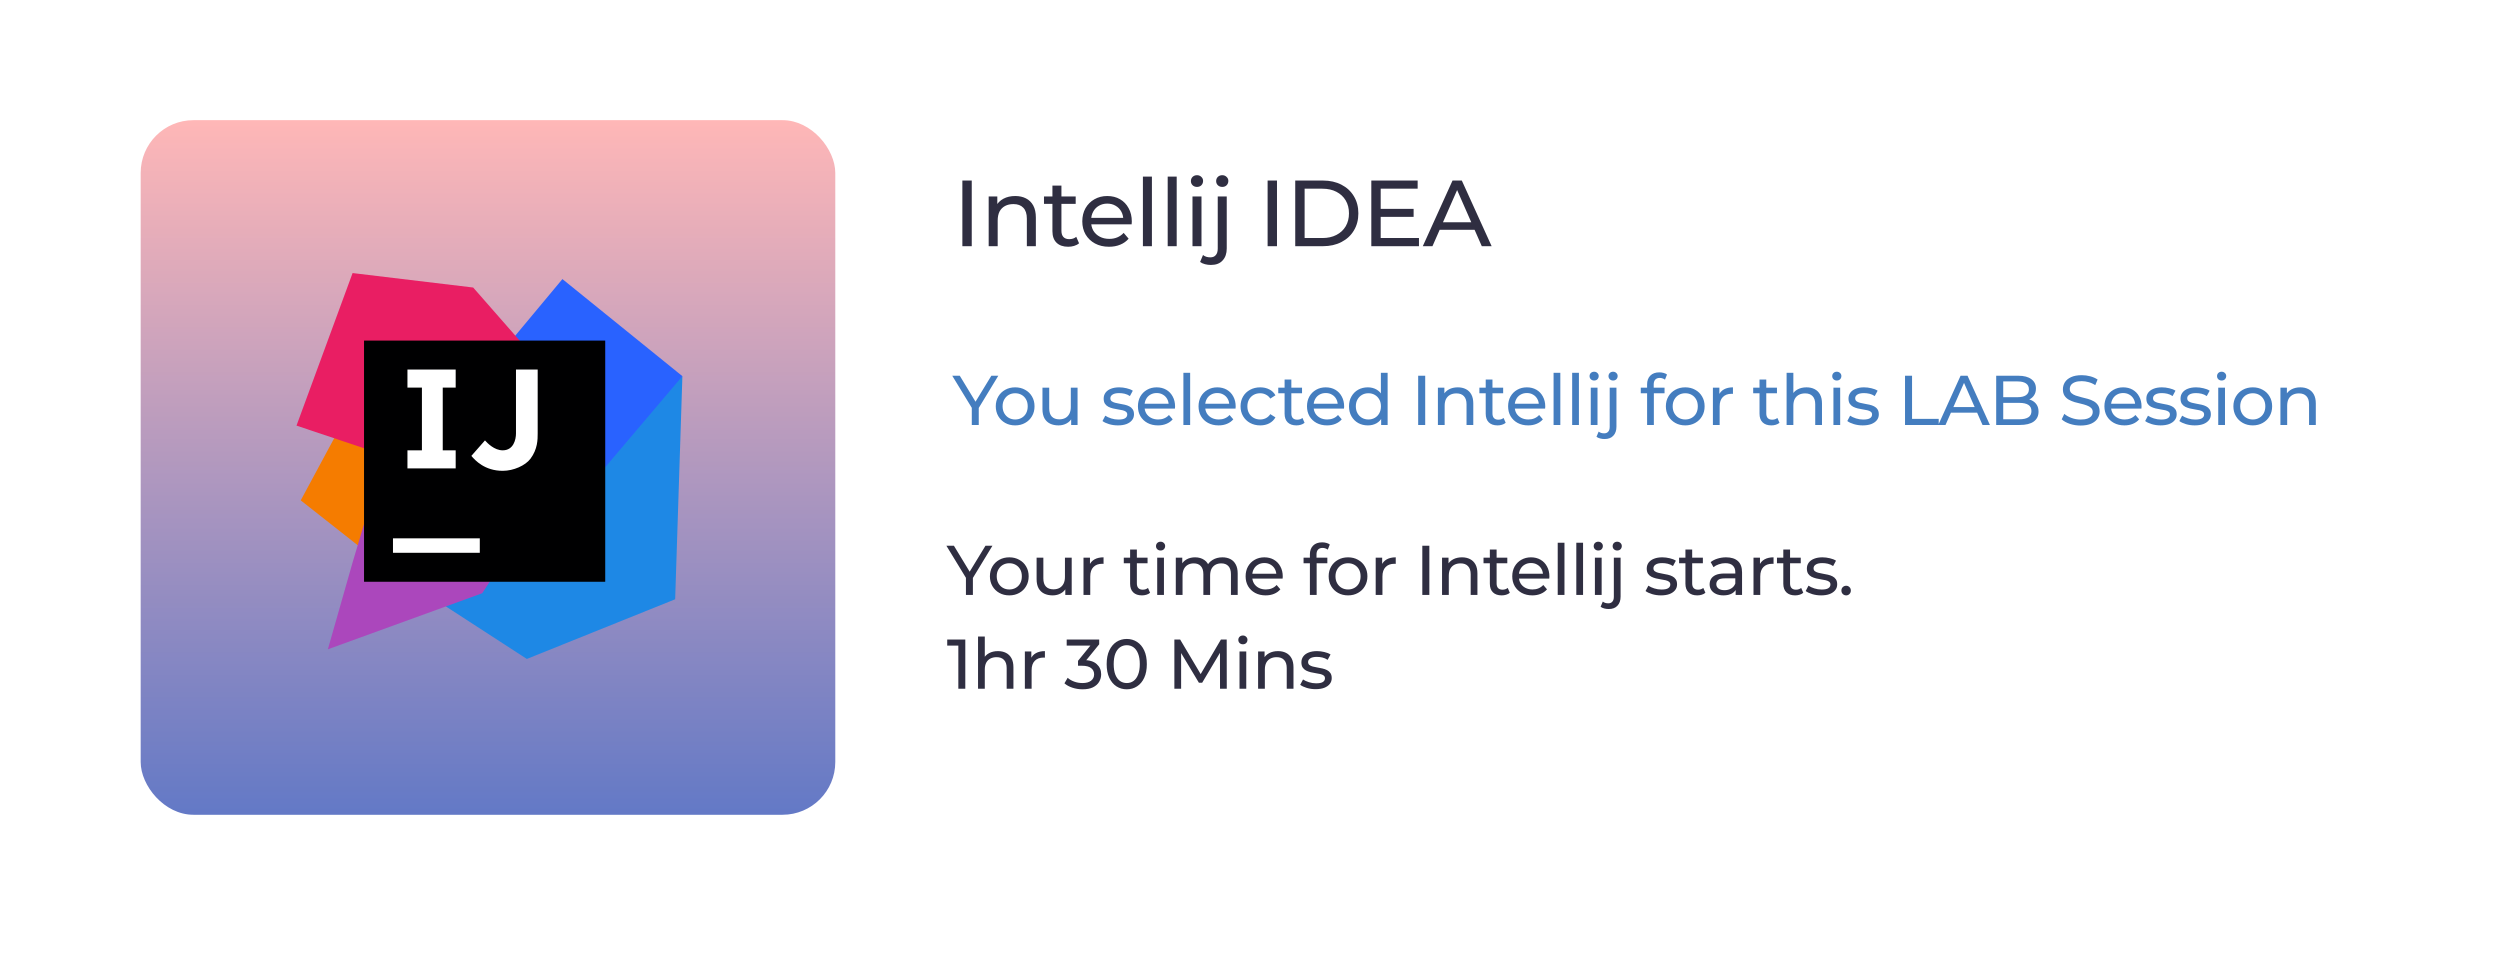 <svg width="853" height="326" viewBox="0 0 853 326" fill="none" xmlns="http://www.w3.org/2000/svg">
<g filter="url(#filter0_d_280_92)">
<rect x="24" y="20" width="805" height="278" rx="21" fill="white"/>
</g>
<rect x="48" y="41" width="237" height="237" rx="18" fill="url(#paint0_linear_280_92)"/>
<path d="M328.36 84V61.6H331.56V84H328.36ZM346.394 66.88C347.781 66.88 348.997 67.147 350.042 67.68C351.109 68.213 351.941 69.024 352.538 70.112C353.136 71.2 353.434 72.576 353.434 74.24V84H350.362V74.592C350.362 72.949 349.957 71.712 349.146 70.88C348.357 70.048 347.237 69.632 345.786 69.632C344.698 69.632 343.749 69.845 342.938 70.272C342.128 70.699 341.498 71.328 341.05 72.16C340.624 72.992 340.41 74.027 340.41 75.264V84H337.338V67.04H340.282V71.616L339.802 70.4C340.357 69.291 341.21 68.427 342.362 67.808C343.514 67.189 344.858 66.88 346.394 66.88ZM364.464 84.192C362.757 84.192 361.434 83.733 360.496 82.816C359.557 81.899 359.088 80.587 359.088 78.88V63.328H362.16V78.752C362.16 79.669 362.384 80.373 362.832 80.864C363.301 81.355 363.962 81.6 364.816 81.6C365.776 81.6 366.576 81.333 367.216 80.8L368.176 83.008C367.706 83.413 367.141 83.712 366.48 83.904C365.84 84.096 365.168 84.192 364.464 84.192ZM356.208 69.568V67.04H367.024V69.568H356.208ZM378.399 84.192C376.586 84.192 374.986 83.819 373.599 83.072C372.234 82.325 371.167 81.301 370.399 80C369.652 78.699 369.279 77.205 369.279 75.52C369.279 73.835 369.642 72.341 370.367 71.04C371.114 69.739 372.127 68.725 373.407 68C374.708 67.253 376.17 66.88 377.791 66.88C379.434 66.88 380.884 67.243 382.143 67.968C383.402 68.693 384.383 69.717 385.087 71.04C385.812 72.341 386.175 73.867 386.175 75.616C386.175 75.744 386.164 75.893 386.143 76.064C386.143 76.235 386.132 76.395 386.111 76.544H371.679V74.336H384.511L383.263 75.104C383.284 74.016 383.06 73.045 382.591 72.192C382.122 71.339 381.471 70.677 380.639 70.208C379.828 69.717 378.879 69.472 377.791 69.472C376.724 69.472 375.775 69.717 374.943 70.208C374.111 70.677 373.46 71.349 372.991 72.224C372.522 73.077 372.287 74.059 372.287 75.168V75.68C372.287 76.811 372.543 77.824 373.055 78.72C373.588 79.595 374.324 80.277 375.263 80.768C376.202 81.259 377.279 81.504 378.495 81.504C379.498 81.504 380.404 81.333 381.215 80.992C382.047 80.651 382.772 80.139 383.391 79.456L385.087 81.44C384.319 82.336 383.359 83.019 382.207 83.488C381.076 83.957 379.807 84.192 378.399 84.192ZM389.961 84V60.256H393.033V84H389.961ZM398.418 84V60.256H401.49V84H398.418ZM406.876 84V67.04H409.948V84H406.876ZM408.412 63.776C407.814 63.776 407.313 63.584 406.908 63.2C406.524 62.816 406.332 62.347 406.332 61.792C406.332 61.216 406.524 60.736 406.908 60.352C407.313 59.968 407.814 59.776 408.412 59.776C409.009 59.776 409.5 59.968 409.884 60.352C410.289 60.715 410.492 61.173 410.492 61.728C410.492 62.304 410.3 62.795 409.916 63.2C409.532 63.584 409.03 63.776 408.412 63.776ZM413.157 90.4C412.453 90.4 411.781 90.315 411.141 90.144C410.48 89.973 409.925 89.717 409.477 89.376L410.469 87.008C411.109 87.541 411.941 87.808 412.965 87.808C413.776 87.808 414.395 87.552 414.821 87.04C415.269 86.549 415.493 85.813 415.493 84.832V67.04H418.565V84.768C418.565 86.496 418.096 87.861 417.157 88.864C416.24 89.888 414.907 90.4 413.157 90.4ZM417.029 63.776C416.432 63.776 415.931 63.584 415.525 63.2C415.141 62.816 414.949 62.347 414.949 61.792C414.949 61.216 415.141 60.736 415.525 60.352C415.931 59.968 416.432 59.776 417.029 59.776C417.627 59.776 418.117 59.968 418.501 60.352C418.907 60.715 419.109 61.173 419.109 61.728C419.109 62.304 418.917 62.795 418.533 63.2C418.149 63.584 417.648 63.776 417.029 63.776ZM432.509 84V61.6H435.709V84H432.509ZM441.935 84V61.6H451.375C453.764 61.6 455.866 62.069 457.679 63.008C459.514 63.947 460.932 65.259 461.935 66.944C462.959 68.629 463.471 70.581 463.471 72.8C463.471 75.019 462.959 76.971 461.935 78.656C460.932 80.341 459.514 81.653 457.679 82.592C455.866 83.531 453.764 84 451.375 84H441.935ZM445.135 81.216H451.183C453.039 81.216 454.639 80.864 455.983 80.16C457.348 79.456 458.404 78.475 459.151 77.216C459.898 75.936 460.271 74.464 460.271 72.8C460.271 71.115 459.898 69.643 459.151 68.384C458.404 67.125 457.348 66.144 455.983 65.44C454.639 64.736 453.039 64.384 451.183 64.384H445.135V81.216ZM470.805 71.264H482.325V73.984H470.805V71.264ZM471.093 81.216H484.149V84H467.893V61.6H483.701V64.384H471.093V81.216ZM485.458 84L495.602 61.6H498.77L508.946 84H505.586L496.53 63.392H497.81L488.754 84H485.458ZM489.778 78.4L490.642 75.84H503.25L504.178 78.4H489.778Z" fill="#2F2E41"/>
<path d="M331.576 145V138.568L332.128 140.056L324.904 128.2H327.472L333.544 138.208H332.152L338.248 128.2H340.624L333.424 140.056L333.952 138.568V145H331.576ZM346.381 145.144C345.101 145.144 343.965 144.864 342.973 144.304C341.981 143.744 341.197 142.976 340.621 142C340.045 141.008 339.757 139.888 339.757 138.64C339.757 137.376 340.045 136.256 340.621 135.28C341.197 134.304 341.981 133.544 342.973 133C343.965 132.44 345.101 132.16 346.381 132.16C347.645 132.16 348.773 132.44 349.765 133C350.773 133.544 351.557 134.304 352.117 135.28C352.693 136.24 352.981 137.36 352.981 138.64C352.981 139.904 352.693 141.024 352.117 142C351.557 142.976 350.773 143.744 349.765 144.304C348.773 144.864 347.645 145.144 346.381 145.144ZM346.381 143.128C347.197 143.128 347.925 142.944 348.565 142.576C349.221 142.208 349.733 141.688 350.101 141.016C350.469 140.328 350.653 139.536 350.653 138.64C350.653 137.728 350.469 136.944 350.101 136.288C349.733 135.616 349.221 135.096 348.565 134.728C347.925 134.36 347.197 134.176 346.381 134.176C345.565 134.176 344.837 134.36 344.197 134.728C343.557 135.096 343.045 135.616 342.661 136.288C342.277 136.944 342.085 137.728 342.085 138.64C342.085 139.536 342.277 140.328 342.661 141.016C343.045 141.688 343.557 142.208 344.197 142.576C344.837 142.944 345.565 143.128 346.381 143.128ZM361.16 145.144C360.072 145.144 359.112 144.944 358.28 144.544C357.464 144.144 356.824 143.536 356.36 142.72C355.912 141.888 355.688 140.848 355.688 139.6V132.28H357.992V139.336C357.992 140.584 358.288 141.52 358.88 142.144C359.488 142.768 360.336 143.08 361.424 143.08C362.224 143.08 362.92 142.92 363.512 142.6C364.104 142.264 364.56 141.784 364.88 141.16C365.2 140.52 365.36 139.752 365.36 138.856V132.28H367.664V145H365.48V141.568L365.84 142.48C365.424 143.328 364.8 143.984 363.968 144.448C363.136 144.912 362.2 145.144 361.16 145.144ZM381.423 145.144C380.367 145.144 379.359 145 378.399 144.712C377.455 144.424 376.711 144.072 376.167 143.656L377.127 141.832C377.671 142.2 378.343 142.512 379.143 142.768C379.943 143.024 380.759 143.152 381.591 143.152C382.663 143.152 383.431 143 383.895 142.696C384.375 142.392 384.615 141.968 384.615 141.424C384.615 141.024 384.471 140.712 384.183 140.488C383.895 140.264 383.511 140.096 383.031 139.984C382.567 139.872 382.047 139.776 381.471 139.696C380.895 139.6 380.319 139.488 379.743 139.36C379.167 139.216 378.639 139.024 378.159 138.784C377.679 138.528 377.295 138.184 377.007 137.752C376.719 137.304 376.575 136.712 376.575 135.976C376.575 135.208 376.791 134.536 377.223 133.96C377.655 133.384 378.263 132.944 379.047 132.64C379.847 132.32 380.791 132.16 381.879 132.16C382.711 132.16 383.551 132.264 384.399 132.472C385.263 132.664 385.967 132.944 386.511 133.312L385.527 135.136C384.951 134.752 384.351 134.488 383.727 134.344C383.103 134.2 382.479 134.128 381.855 134.128C380.847 134.128 380.095 134.296 379.599 134.632C379.103 134.952 378.855 135.368 378.855 135.88C378.855 136.312 378.999 136.648 379.287 136.888C379.591 137.112 379.975 137.288 380.439 137.416C380.919 137.544 381.447 137.656 382.023 137.752C382.599 137.832 383.175 137.944 383.751 138.088C384.327 138.216 384.847 138.4 385.311 138.64C385.791 138.88 386.175 139.216 386.463 139.648C386.767 140.08 386.919 140.656 386.919 141.376C386.919 142.144 386.695 142.808 386.247 143.368C385.799 143.928 385.167 144.368 384.351 144.688C383.535 144.992 382.559 145.144 381.423 145.144ZM395.103 145.144C393.743 145.144 392.543 144.864 391.503 144.304C390.479 143.744 389.679 142.976 389.103 142C388.543 141.024 388.263 139.904 388.263 138.64C388.263 137.376 388.535 136.256 389.079 135.28C389.639 134.304 390.399 133.544 391.359 133C392.335 132.44 393.431 132.16 394.647 132.16C395.879 132.16 396.967 132.432 397.911 132.976C398.855 133.52 399.591 134.288 400.119 135.28C400.663 136.256 400.935 137.4 400.935 138.712C400.935 138.808 400.927 138.92 400.911 139.048C400.911 139.176 400.903 139.296 400.887 139.408H390.063V137.752H399.687L398.751 138.328C398.767 137.512 398.599 136.784 398.247 136.144C397.895 135.504 397.407 135.008 396.783 134.656C396.175 134.288 395.463 134.104 394.647 134.104C393.847 134.104 393.135 134.288 392.511 134.656C391.887 135.008 391.399 135.512 391.047 136.168C390.695 136.808 390.519 137.544 390.519 138.376V138.76C390.519 139.608 390.711 140.368 391.095 141.04C391.495 141.696 392.047 142.208 392.751 142.576C393.455 142.944 394.263 143.128 395.175 143.128C395.927 143.128 396.607 143 397.215 142.744C397.839 142.488 398.383 142.104 398.847 141.592L400.119 143.08C399.543 143.752 398.823 144.264 397.959 144.616C397.111 144.968 396.159 145.144 395.103 145.144ZM403.774 145V127.192H406.078V145H403.774ZM415.781 145.144C414.421 145.144 413.221 144.864 412.181 144.304C411.157 143.744 410.357 142.976 409.781 142C409.221 141.024 408.941 139.904 408.941 138.64C408.941 137.376 409.213 136.256 409.757 135.28C410.317 134.304 411.077 133.544 412.037 133C413.013 132.44 414.109 132.16 415.325 132.16C416.557 132.16 417.645 132.432 418.589 132.976C419.533 133.52 420.269 134.288 420.797 135.28C421.341 136.256 421.613 137.4 421.613 138.712C421.613 138.808 421.605 138.92 421.589 139.048C421.589 139.176 421.581 139.296 421.565 139.408H410.741V137.752H420.365L419.429 138.328C419.445 137.512 419.277 136.784 418.925 136.144C418.573 135.504 418.085 135.008 417.461 134.656C416.853 134.288 416.141 134.104 415.325 134.104C414.525 134.104 413.813 134.288 413.189 134.656C412.565 135.008 412.077 135.512 411.725 136.168C411.373 136.808 411.197 137.544 411.197 138.376V138.76C411.197 139.608 411.389 140.368 411.773 141.04C412.173 141.696 412.725 142.208 413.429 142.576C414.133 142.944 414.941 143.128 415.853 143.128C416.605 143.128 417.285 143 417.893 142.744C418.517 142.488 419.061 142.104 419.525 141.592L420.797 143.08C420.221 143.752 419.501 144.264 418.637 144.616C417.789 144.968 416.837 145.144 415.781 145.144ZM429.996 145.144C428.7 145.144 427.54 144.864 426.516 144.304C425.508 143.744 424.716 142.976 424.14 142C423.564 141.024 423.276 139.904 423.276 138.64C423.276 137.376 423.564 136.256 424.14 135.28C424.716 134.304 425.508 133.544 426.516 133C427.54 132.44 428.7 132.16 429.996 132.16C431.148 132.16 432.172 132.392 433.068 132.856C433.98 133.304 434.684 133.976 435.18 134.872L433.428 136C433.012 135.376 432.5 134.92 431.892 134.632C431.3 134.328 430.66 134.176 429.972 134.176C429.14 134.176 428.396 134.36 427.74 134.728C427.084 135.096 426.564 135.616 426.18 136.288C425.796 136.944 425.604 137.728 425.604 138.64C425.604 139.552 425.796 140.344 426.18 141.016C426.564 141.688 427.084 142.208 427.74 142.576C428.396 142.944 429.14 143.128 429.972 143.128C430.66 143.128 431.3 142.984 431.892 142.696C432.5 142.392 433.012 141.928 433.428 141.304L435.18 142.408C434.684 143.288 433.98 143.968 433.068 144.448C432.172 144.912 431.148 145.144 429.996 145.144ZM442.335 145.144C441.055 145.144 440.063 144.8 439.359 144.112C438.655 143.424 438.303 142.44 438.303 141.16V129.496H440.607V141.064C440.607 141.752 440.775 142.28 441.111 142.648C441.463 143.016 441.959 143.2 442.599 143.2C443.319 143.2 443.919 143 444.399 142.6L445.119 144.256C444.767 144.56 444.343 144.784 443.847 144.928C443.367 145.072 442.863 145.144 442.335 145.144ZM436.143 134.176V132.28H444.255V134.176H436.143ZM452.787 145.144C451.427 145.144 450.227 144.864 449.187 144.304C448.163 143.744 447.363 142.976 446.787 142C446.227 141.024 445.947 139.904 445.947 138.64C445.947 137.376 446.219 136.256 446.763 135.28C447.323 134.304 448.083 133.544 449.043 133C450.019 132.44 451.115 132.16 452.331 132.16C453.563 132.16 454.651 132.432 455.595 132.976C456.539 133.52 457.275 134.288 457.803 135.28C458.347 136.256 458.619 137.4 458.619 138.712C458.619 138.808 458.611 138.92 458.595 139.048C458.595 139.176 458.587 139.296 458.571 139.408H447.747V137.752H457.371L456.435 138.328C456.451 137.512 456.283 136.784 455.931 136.144C455.579 135.504 455.091 135.008 454.467 134.656C453.859 134.288 453.147 134.104 452.331 134.104C451.531 134.104 450.819 134.288 450.195 134.656C449.571 135.008 449.083 135.512 448.731 136.168C448.379 136.808 448.203 137.544 448.203 138.376V138.76C448.203 139.608 448.395 140.368 448.779 141.04C449.179 141.696 449.731 142.208 450.435 142.576C451.139 142.944 451.947 143.128 452.859 143.128C453.611 143.128 454.291 143 454.899 142.744C455.523 142.488 456.067 142.104 456.531 141.592L457.803 143.08C457.227 143.752 456.507 144.264 455.643 144.616C454.795 144.968 453.843 145.144 452.787 145.144ZM466.714 145.144C465.482 145.144 464.378 144.872 463.402 144.328C462.442 143.784 461.682 143.024 461.122 142.048C460.562 141.072 460.282 139.936 460.282 138.64C460.282 137.344 460.562 136.216 461.122 135.256C461.682 134.28 462.442 133.52 463.402 132.976C464.378 132.432 465.482 132.16 466.714 132.16C467.786 132.16 468.754 132.4 469.618 132.88C470.482 133.36 471.17 134.08 471.682 135.04C472.21 136 472.474 137.2 472.474 138.64C472.474 140.08 472.218 141.28 471.706 142.24C471.21 143.2 470.53 143.928 469.666 144.424C468.802 144.904 467.818 145.144 466.714 145.144ZM466.906 143.128C467.706 143.128 468.426 142.944 469.066 142.576C469.722 142.208 470.234 141.688 470.602 141.016C470.986 140.328 471.178 139.536 471.178 138.64C471.178 137.728 470.986 136.944 470.602 136.288C470.234 135.616 469.722 135.096 469.066 134.728C468.426 134.36 467.706 134.176 466.906 134.176C466.09 134.176 465.362 134.36 464.722 134.728C464.082 135.096 463.57 135.616 463.186 136.288C462.802 136.944 462.61 137.728 462.61 138.64C462.61 139.536 462.802 140.328 463.186 141.016C463.57 141.688 464.082 142.208 464.722 142.576C465.362 142.944 466.09 143.128 466.906 143.128ZM471.25 145V141.568L471.394 138.616L471.154 135.664V127.192H473.458V145H471.25ZM483.879 145V128.2H486.279V145H483.879ZM497.405 132.16C498.445 132.16 499.357 132.36 500.141 132.76C500.941 133.16 501.565 133.768 502.013 134.584C502.461 135.4 502.685 136.432 502.685 137.68V145H500.381V137.944C500.381 136.712 500.077 135.784 499.469 135.16C498.877 134.536 498.037 134.224 496.949 134.224C496.133 134.224 495.421 134.384 494.813 134.704C494.205 135.024 493.733 135.496 493.397 136.12C493.077 136.744 492.917 137.52 492.917 138.448V145H490.613V132.28H492.821V135.712L492.461 134.8C492.877 133.968 493.517 133.32 494.381 132.856C495.245 132.392 496.253 132.16 497.405 132.16ZM510.957 145.144C509.677 145.144 508.685 144.8 507.981 144.112C507.277 143.424 506.925 142.44 506.925 141.16V129.496H509.229V141.064C509.229 141.752 509.397 142.28 509.733 142.648C510.085 143.016 510.581 143.2 511.221 143.2C511.941 143.2 512.541 143 513.021 142.6L513.741 144.256C513.389 144.56 512.965 144.784 512.469 144.928C511.989 145.072 511.485 145.144 510.957 145.144ZM504.765 134.176V132.28H512.877V134.176H504.765ZM521.408 145.144C520.048 145.144 518.848 144.864 517.808 144.304C516.784 143.744 515.984 142.976 515.408 142C514.848 141.024 514.568 139.904 514.568 138.64C514.568 137.376 514.84 136.256 515.384 135.28C515.944 134.304 516.704 133.544 517.664 133C518.64 132.44 519.736 132.16 520.952 132.16C522.184 132.16 523.272 132.432 524.216 132.976C525.16 133.52 525.896 134.288 526.424 135.28C526.968 136.256 527.24 137.4 527.24 138.712C527.24 138.808 527.232 138.92 527.216 139.048C527.216 139.176 527.208 139.296 527.192 139.408H516.368V137.752H525.992L525.056 138.328C525.072 137.512 524.904 136.784 524.552 136.144C524.2 135.504 523.712 135.008 523.088 134.656C522.48 134.288 521.768 134.104 520.952 134.104C520.152 134.104 519.44 134.288 518.816 134.656C518.192 135.008 517.704 135.512 517.352 136.168C517 136.808 516.824 137.544 516.824 138.376V138.76C516.824 139.608 517.016 140.368 517.4 141.04C517.8 141.696 518.352 142.208 519.056 142.576C519.76 142.944 520.568 143.128 521.48 143.128C522.232 143.128 522.912 143 523.52 142.744C524.144 142.488 524.688 142.104 525.152 141.592L526.424 143.08C525.848 143.752 525.128 144.264 524.264 144.616C523.416 144.968 522.464 145.144 521.408 145.144ZM530.08 145V127.192H532.384V145H530.08ZM536.423 145V127.192H538.727V145H536.423ZM542.766 145V132.28H545.07V145H542.766ZM543.918 129.832C543.47 129.832 543.094 129.688 542.79 129.4C542.502 129.112 542.358 128.76 542.358 128.344C542.358 127.912 542.502 127.552 542.79 127.264C543.094 126.976 543.47 126.832 543.918 126.832C544.366 126.832 544.734 126.976 545.022 127.264C545.326 127.536 545.478 127.88 545.478 128.296C545.478 128.728 545.334 129.096 545.046 129.4C544.758 129.688 544.382 129.832 543.918 129.832ZM547.477 149.8C546.949 149.8 546.445 149.736 545.965 149.608C545.469 149.48 545.053 149.288 544.717 149.032L545.461 147.256C545.941 147.656 546.565 147.856 547.333 147.856C547.941 147.856 548.405 147.664 548.725 147.28C549.061 146.912 549.229 146.36 549.229 145.624V132.28H551.533V145.576C551.533 146.872 551.181 147.896 550.477 148.648C549.789 149.416 548.789 149.8 547.477 149.8ZM550.381 129.832C549.933 129.832 549.557 129.688 549.253 129.4C548.965 129.112 548.821 128.76 548.821 128.344C548.821 127.912 548.965 127.552 549.253 127.264C549.557 126.976 549.933 126.832 550.381 126.832C550.829 126.832 551.197 126.976 551.485 127.264C551.789 127.536 551.941 127.88 551.941 128.296C551.941 128.728 551.797 129.096 551.509 129.4C551.221 129.688 550.845 129.832 550.381 129.832ZM561.991 145V131.152C561.991 129.904 562.351 128.912 563.071 128.176C563.807 127.424 564.847 127.048 566.191 127.048C566.687 127.048 567.159 127.112 567.607 127.24C568.071 127.352 568.463 127.536 568.783 127.792L568.087 129.544C567.847 129.352 567.575 129.208 567.271 129.112C566.967 129 566.647 128.944 566.311 128.944C565.639 128.944 565.127 129.136 564.775 129.52C564.423 129.888 564.247 130.44 564.247 131.176V132.88L564.295 133.936V145H561.991ZM559.831 134.176V132.28H567.943V134.176H559.831ZM575.016 145.144C573.736 145.144 572.6 144.864 571.608 144.304C570.616 143.744 569.832 142.976 569.256 142C568.68 141.008 568.392 139.888 568.392 138.64C568.392 137.376 568.68 136.256 569.256 135.28C569.832 134.304 570.616 133.544 571.608 133C572.6 132.44 573.736 132.16 575.016 132.16C576.28 132.16 577.408 132.44 578.4 133C579.408 133.544 580.192 134.304 580.752 135.28C581.328 136.24 581.616 137.36 581.616 138.64C581.616 139.904 581.328 141.024 580.752 142C580.192 142.976 579.408 143.744 578.4 144.304C577.408 144.864 576.28 145.144 575.016 145.144ZM575.016 143.128C575.832 143.128 576.56 142.944 577.2 142.576C577.856 142.208 578.368 141.688 578.736 141.016C579.104 140.328 579.288 139.536 579.288 138.64C579.288 137.728 579.104 136.944 578.736 136.288C578.368 135.616 577.856 135.096 577.2 134.728C576.56 134.36 575.832 134.176 575.016 134.176C574.2 134.176 573.472 134.36 572.832 134.728C572.192 135.096 571.68 135.616 571.296 136.288C570.912 136.944 570.72 137.728 570.72 138.64C570.72 139.536 570.912 140.328 571.296 141.016C571.68 141.688 572.192 142.208 572.832 142.576C573.472 142.944 574.2 143.128 575.016 143.128ZM584.442 145V132.28H586.65V135.736L586.434 134.872C586.786 133.992 587.378 133.32 588.21 132.856C589.042 132.392 590.066 132.16 591.282 132.16V134.392C591.186 134.376 591.09 134.368 590.994 134.368C590.914 134.368 590.834 134.368 590.754 134.368C589.522 134.368 588.546 134.736 587.826 135.472C587.106 136.208 586.746 137.272 586.746 138.664V145H584.442ZM604.38 145.144C603.1 145.144 602.108 144.8 601.404 144.112C600.7 143.424 600.348 142.44 600.348 141.16V129.496H602.652V141.064C602.652 141.752 602.82 142.28 603.156 142.648C603.508 143.016 604.004 143.2 604.644 143.2C605.364 143.2 605.964 143 606.444 142.6L607.164 144.256C606.812 144.56 606.388 144.784 605.892 144.928C605.412 145.072 604.908 145.144 604.38 145.144ZM598.188 134.176V132.28H606.3V134.176H598.188ZM616.381 132.16C617.421 132.16 618.333 132.36 619.117 132.76C619.917 133.16 620.541 133.768 620.989 134.584C621.437 135.4 621.661 136.432 621.661 137.68V145H619.357V137.944C619.357 136.712 619.053 135.784 618.445 135.16C617.853 134.536 617.013 134.224 615.925 134.224C615.109 134.224 614.397 134.384 613.789 134.704C613.181 135.024 612.709 135.496 612.373 136.12C612.053 136.744 611.893 137.52 611.893 138.448V145H609.589V127.192H611.893V135.712L611.437 134.8C611.853 133.968 612.493 133.32 613.357 132.856C614.221 132.392 615.229 132.16 616.381 132.16ZM625.565 145V132.28H627.869V145H625.565ZM626.717 129.832C626.269 129.832 625.893 129.688 625.589 129.4C625.301 129.112 625.157 128.76 625.157 128.344C625.157 127.912 625.301 127.552 625.589 127.264C625.893 126.976 626.269 126.832 626.717 126.832C627.165 126.832 627.533 126.976 627.821 127.264C628.125 127.536 628.277 127.88 628.277 128.296C628.277 128.728 628.133 129.096 627.845 129.4C627.557 129.688 627.181 129.832 626.717 129.832ZM635.556 145.144C634.5 145.144 633.492 145 632.532 144.712C631.588 144.424 630.844 144.072 630.3 143.656L631.26 141.832C631.804 142.2 632.476 142.512 633.276 142.768C634.076 143.024 634.892 143.152 635.724 143.152C636.796 143.152 637.564 143 638.028 142.696C638.508 142.392 638.748 141.968 638.748 141.424C638.748 141.024 638.604 140.712 638.316 140.488C638.028 140.264 637.644 140.096 637.164 139.984C636.7 139.872 636.18 139.776 635.604 139.696C635.028 139.6 634.452 139.488 633.876 139.36C633.3 139.216 632.772 139.024 632.292 138.784C631.812 138.528 631.428 138.184 631.14 137.752C630.852 137.304 630.708 136.712 630.708 135.976C630.708 135.208 630.924 134.536 631.356 133.96C631.788 133.384 632.396 132.944 633.18 132.64C633.98 132.32 634.924 132.16 636.012 132.16C636.844 132.16 637.684 132.264 638.532 132.472C639.396 132.664 640.1 132.944 640.644 133.312L639.66 135.136C639.084 134.752 638.484 134.488 637.86 134.344C637.236 134.2 636.612 134.128 635.988 134.128C634.98 134.128 634.228 134.296 633.732 134.632C633.236 134.952 632.988 135.368 632.988 135.88C632.988 136.312 633.132 136.648 633.42 136.888C633.724 137.112 634.108 137.288 634.572 137.416C635.052 137.544 635.58 137.656 636.156 137.752C636.732 137.832 637.308 137.944 637.884 138.088C638.46 138.216 638.98 138.4 639.444 138.64C639.924 138.88 640.308 139.216 640.596 139.648C640.9 140.08 641.052 140.656 641.052 141.376C641.052 142.144 640.828 142.808 640.38 143.368C639.932 143.928 639.3 144.368 638.484 144.688C637.668 144.992 636.692 145.144 635.556 145.144ZM649.993 145V128.2H652.393V142.912H661.489V145H649.993ZM661.339 145L668.947 128.2H671.323L678.955 145H676.435L669.643 129.544H670.603L663.811 145H661.339ZM664.579 140.8L665.227 138.88H674.683L675.379 140.8H664.579ZM681.101 145V128.2H688.637C690.573 128.2 692.061 128.592 693.101 129.376C694.141 130.144 694.661 131.2 694.661 132.544C694.661 133.456 694.453 134.224 694.037 134.848C693.637 135.472 693.093 135.952 692.405 136.288C691.717 136.624 690.973 136.792 690.173 136.792L690.605 136.072C691.565 136.072 692.413 136.24 693.149 136.576C693.885 136.912 694.469 137.408 694.901 138.064C695.333 138.704 695.549 139.504 695.549 140.464C695.549 141.904 695.005 143.024 693.917 143.824C692.845 144.608 691.245 145 689.117 145H681.101ZM683.501 143.056H689.021C690.349 143.056 691.365 142.832 692.069 142.384C692.773 141.936 693.125 141.232 693.125 140.272C693.125 139.296 692.773 138.584 692.069 138.136C691.365 137.688 690.349 137.464 689.021 137.464H683.285V135.52H688.421C689.637 135.52 690.581 135.296 691.253 134.848C691.925 134.4 692.261 133.728 692.261 132.832C692.261 131.936 691.925 131.264 691.253 130.816C690.581 130.368 689.637 130.144 688.421 130.144H683.501V143.056ZM709.886 145.192C708.606 145.192 707.382 145 706.214 144.616C705.046 144.216 704.126 143.704 703.454 143.08L704.342 141.208C704.982 141.768 705.798 142.232 706.79 142.6C707.782 142.968 708.814 143.152 709.886 143.152C710.862 143.152 711.654 143.04 712.262 142.816C712.87 142.592 713.318 142.288 713.606 141.904C713.894 141.504 714.038 141.056 714.038 140.56C714.038 139.984 713.846 139.52 713.462 139.168C713.094 138.816 712.606 138.536 711.998 138.328C711.406 138.104 710.75 137.912 710.03 137.752C709.31 137.592 708.582 137.408 707.846 137.2C707.126 136.976 706.462 136.696 705.854 136.36C705.262 136.024 704.782 135.576 704.414 135.016C704.046 134.44 703.862 133.704 703.862 132.808C703.862 131.944 704.086 131.152 704.534 130.432C704.998 129.696 705.702 129.112 706.646 128.68C707.606 128.232 708.822 128.008 710.294 128.008C711.27 128.008 712.238 128.136 713.198 128.392C714.158 128.648 714.99 129.016 715.694 129.496L714.902 131.416C714.182 130.936 713.422 130.592 712.622 130.384C711.822 130.16 711.046 130.048 710.294 130.048C709.35 130.048 708.574 130.168 707.966 130.408C707.358 130.648 706.91 130.968 706.622 131.368C706.35 131.768 706.214 132.216 706.214 132.712C706.214 133.304 706.398 133.776 706.766 134.128C707.15 134.48 707.638 134.76 708.23 134.968C708.838 135.176 709.502 135.368 710.222 135.544C710.942 135.704 711.662 135.888 712.382 136.096C713.118 136.304 713.782 136.576 714.374 136.912C714.982 137.248 715.47 137.696 715.838 138.256C716.206 138.816 716.39 139.536 716.39 140.416C716.39 141.264 716.158 142.056 715.694 142.792C715.23 143.512 714.51 144.096 713.534 144.544C712.574 144.976 711.358 145.192 709.886 145.192ZM724.865 145.144C723.505 145.144 722.305 144.864 721.265 144.304C720.241 143.744 719.441 142.976 718.865 142C718.305 141.024 718.025 139.904 718.025 138.64C718.025 137.376 718.297 136.256 718.841 135.28C719.401 134.304 720.161 133.544 721.121 133C722.097 132.44 723.193 132.16 724.409 132.16C725.641 132.16 726.729 132.432 727.673 132.976C728.617 133.52 729.353 134.288 729.881 135.28C730.425 136.256 730.697 137.4 730.697 138.712C730.697 138.808 730.689 138.92 730.673 139.048C730.673 139.176 730.665 139.296 730.649 139.408H719.825V137.752H729.449L728.513 138.328C728.529 137.512 728.361 136.784 728.009 136.144C727.657 135.504 727.169 135.008 726.545 134.656C725.937 134.288 725.225 134.104 724.409 134.104C723.609 134.104 722.897 134.288 722.273 134.656C721.649 135.008 721.161 135.512 720.809 136.168C720.457 136.808 720.281 137.544 720.281 138.376V138.76C720.281 139.608 720.473 140.368 720.857 141.04C721.257 141.696 721.809 142.208 722.513 142.576C723.217 142.944 724.025 143.128 724.937 143.128C725.689 143.128 726.369 143 726.977 142.744C727.601 142.488 728.145 142.104 728.609 141.592L729.881 143.08C729.305 143.752 728.585 144.264 727.721 144.616C726.873 144.968 725.921 145.144 724.865 145.144ZM737.184 145.144C736.128 145.144 735.12 145 734.16 144.712C733.216 144.424 732.472 144.072 731.928 143.656L732.888 141.832C733.432 142.2 734.104 142.512 734.904 142.768C735.704 143.024 736.52 143.152 737.352 143.152C738.424 143.152 739.192 143 739.656 142.696C740.136 142.392 740.376 141.968 740.376 141.424C740.376 141.024 740.232 140.712 739.944 140.488C739.656 140.264 739.272 140.096 738.792 139.984C738.328 139.872 737.808 139.776 737.232 139.696C736.656 139.6 736.08 139.488 735.504 139.36C734.928 139.216 734.4 139.024 733.92 138.784C733.44 138.528 733.056 138.184 732.768 137.752C732.48 137.304 732.336 136.712 732.336 135.976C732.336 135.208 732.552 134.536 732.984 133.96C733.416 133.384 734.024 132.944 734.808 132.64C735.608 132.32 736.552 132.16 737.64 132.16C738.472 132.16 739.312 132.264 740.16 132.472C741.024 132.664 741.728 132.944 742.272 133.312L741.288 135.136C740.712 134.752 740.112 134.488 739.488 134.344C738.864 134.2 738.24 134.128 737.616 134.128C736.608 134.128 735.856 134.296 735.36 134.632C734.864 134.952 734.616 135.368 734.616 135.88C734.616 136.312 734.76 136.648 735.048 136.888C735.352 137.112 735.736 137.288 736.2 137.416C736.68 137.544 737.208 137.656 737.784 137.752C738.36 137.832 738.936 137.944 739.512 138.088C740.088 138.216 740.608 138.4 741.072 138.64C741.552 138.88 741.936 139.216 742.224 139.648C742.528 140.08 742.68 140.656 742.68 141.376C742.68 142.144 742.456 142.808 742.008 143.368C741.56 143.928 740.928 144.368 740.112 144.688C739.296 144.992 738.32 145.144 737.184 145.144ZM748.847 145.144C747.791 145.144 746.783 145 745.823 144.712C744.879 144.424 744.135 144.072 743.591 143.656L744.551 141.832C745.095 142.2 745.767 142.512 746.567 142.768C747.367 143.024 748.183 143.152 749.015 143.152C750.087 143.152 750.855 143 751.319 142.696C751.799 142.392 752.039 141.968 752.039 141.424C752.039 141.024 751.895 140.712 751.607 140.488C751.319 140.264 750.935 140.096 750.455 139.984C749.991 139.872 749.471 139.776 748.895 139.696C748.319 139.6 747.743 139.488 747.167 139.36C746.591 139.216 746.063 139.024 745.583 138.784C745.103 138.528 744.719 138.184 744.431 137.752C744.143 137.304 743.999 136.712 743.999 135.976C743.999 135.208 744.215 134.536 744.647 133.96C745.079 133.384 745.687 132.944 746.471 132.64C747.271 132.32 748.215 132.16 749.303 132.16C750.135 132.16 750.975 132.264 751.823 132.472C752.687 132.664 753.391 132.944 753.935 133.312L752.951 135.136C752.375 134.752 751.775 134.488 751.151 134.344C750.527 134.2 749.903 134.128 749.279 134.128C748.271 134.128 747.519 134.296 747.023 134.632C746.527 134.952 746.279 135.368 746.279 135.88C746.279 136.312 746.423 136.648 746.711 136.888C747.015 137.112 747.399 137.288 747.863 137.416C748.343 137.544 748.871 137.656 749.447 137.752C750.023 137.832 750.599 137.944 751.175 138.088C751.751 138.216 752.271 138.4 752.735 138.64C753.215 138.88 753.599 139.216 753.887 139.648C754.191 140.08 754.343 140.656 754.343 141.376C754.343 142.144 754.119 142.808 753.671 143.368C753.223 143.928 752.591 144.368 751.775 144.688C750.959 144.992 749.983 145.144 748.847 145.144ZM756.863 145V132.28H759.167V145H756.863ZM758.015 129.832C757.567 129.832 757.191 129.688 756.887 129.4C756.599 129.112 756.455 128.76 756.455 128.344C756.455 127.912 756.599 127.552 756.887 127.264C757.191 126.976 757.567 126.832 758.015 126.832C758.463 126.832 758.831 126.976 759.119 127.264C759.423 127.536 759.575 127.88 759.575 128.296C759.575 128.728 759.431 129.096 759.143 129.4C758.855 129.688 758.479 129.832 758.015 129.832ZM768.654 145.144C767.374 145.144 766.238 144.864 765.246 144.304C764.254 143.744 763.47 142.976 762.894 142C762.318 141.008 762.03 139.888 762.03 138.64C762.03 137.376 762.318 136.256 762.894 135.28C763.47 134.304 764.254 133.544 765.246 133C766.238 132.44 767.374 132.16 768.654 132.16C769.918 132.16 771.046 132.44 772.038 133C773.046 133.544 773.83 134.304 774.39 135.28C774.966 136.24 775.254 137.36 775.254 138.64C775.254 139.904 774.966 141.024 774.39 142C773.83 142.976 773.046 143.744 772.038 144.304C771.046 144.864 769.918 145.144 768.654 145.144ZM768.654 143.128C769.47 143.128 770.198 142.944 770.838 142.576C771.494 142.208 772.006 141.688 772.374 141.016C772.742 140.328 772.926 139.536 772.926 138.64C772.926 137.728 772.742 136.944 772.374 136.288C772.006 135.616 771.494 135.096 770.838 134.728C770.198 134.36 769.47 134.176 768.654 134.176C767.838 134.176 767.11 134.36 766.47 134.728C765.83 135.096 765.318 135.616 764.934 136.288C764.55 136.944 764.358 137.728 764.358 138.64C764.358 139.536 764.55 140.328 764.934 141.016C765.318 141.688 765.83 142.208 766.47 142.576C767.11 142.944 767.838 143.128 768.654 143.128ZM784.872 132.16C785.912 132.16 786.824 132.36 787.608 132.76C788.408 133.16 789.032 133.768 789.48 134.584C789.928 135.4 790.152 136.432 790.152 137.68V145H787.848V137.944C787.848 136.712 787.544 135.784 786.936 135.16C786.344 134.536 785.504 134.224 784.416 134.224C783.6 134.224 782.888 134.384 782.28 134.704C781.672 135.024 781.2 135.496 780.864 136.12C780.544 136.744 780.384 137.52 780.384 138.448V145H778.08V132.28H780.288V135.712L779.928 134.8C780.344 133.968 780.984 133.32 781.848 132.856C782.712 132.392 783.72 132.16 784.872 132.16Z" fill="#447DBF"/>
<path d="M329.576 203V196.568L330.128 198.056L322.904 186.2H325.472L331.544 196.208H330.152L336.248 186.2H338.624L331.424 198.056L331.952 196.568V203H329.576ZM344.381 203.144C343.101 203.144 341.965 202.864 340.973 202.304C339.981 201.744 339.197 200.976 338.621 200C338.045 199.008 337.757 197.888 337.757 196.64C337.757 195.376 338.045 194.256 338.621 193.28C339.197 192.304 339.981 191.544 340.973 191C341.965 190.44 343.101 190.16 344.381 190.16C345.645 190.16 346.773 190.44 347.765 191C348.773 191.544 349.557 192.304 350.117 193.28C350.693 194.24 350.981 195.36 350.981 196.64C350.981 197.904 350.693 199.024 350.117 200C349.557 200.976 348.773 201.744 347.765 202.304C346.773 202.864 345.645 203.144 344.381 203.144ZM344.381 201.128C345.197 201.128 345.925 200.944 346.565 200.576C347.221 200.208 347.733 199.688 348.101 199.016C348.469 198.328 348.653 197.536 348.653 196.64C348.653 195.728 348.469 194.944 348.101 194.288C347.733 193.616 347.221 193.096 346.565 192.728C345.925 192.36 345.197 192.176 344.381 192.176C343.565 192.176 342.837 192.36 342.197 192.728C341.557 193.096 341.045 193.616 340.661 194.288C340.277 194.944 340.085 195.728 340.085 196.64C340.085 197.536 340.277 198.328 340.661 199.016C341.045 199.688 341.557 200.208 342.197 200.576C342.837 200.944 343.565 201.128 344.381 201.128ZM359.16 203.144C358.072 203.144 357.112 202.944 356.28 202.544C355.464 202.144 354.824 201.536 354.36 200.72C353.912 199.888 353.688 198.848 353.688 197.6V190.28H355.992V197.336C355.992 198.584 356.288 199.52 356.88 200.144C357.488 200.768 358.336 201.08 359.424 201.08C360.224 201.08 360.92 200.92 361.512 200.6C362.104 200.264 362.56 199.784 362.88 199.16C363.2 198.52 363.36 197.752 363.36 196.856V190.28H365.664V203H363.48V199.568L363.84 200.48C363.424 201.328 362.8 201.984 361.968 202.448C361.136 202.912 360.2 203.144 359.16 203.144ZM369.69 203V190.28H371.898V193.736L371.682 192.872C372.034 191.992 372.626 191.32 373.458 190.856C374.29 190.392 375.314 190.16 376.53 190.16V192.392C376.434 192.376 376.338 192.368 376.242 192.368C376.162 192.368 376.082 192.368 376.002 192.368C374.77 192.368 373.794 192.736 373.074 193.472C372.354 194.208 371.994 195.272 371.994 196.664V203H369.69ZM389.627 203.144C388.347 203.144 387.355 202.8 386.651 202.112C385.947 201.424 385.595 200.44 385.595 199.16V187.496H387.899V199.064C387.899 199.752 388.067 200.28 388.403 200.648C388.755 201.016 389.251 201.2 389.891 201.2C390.611 201.2 391.211 201 391.691 200.6L392.411 202.256C392.059 202.56 391.635 202.784 391.139 202.928C390.659 203.072 390.155 203.144 389.627 203.144ZM383.435 192.176V190.28H391.547V192.176H383.435ZM394.836 203V190.28H397.14V203H394.836ZM395.988 187.832C395.54 187.832 395.164 187.688 394.86 187.4C394.572 187.112 394.428 186.76 394.428 186.344C394.428 185.912 394.572 185.552 394.86 185.264C395.164 184.976 395.54 184.832 395.988 184.832C396.436 184.832 396.804 184.976 397.092 185.264C397.396 185.536 397.548 185.88 397.548 186.296C397.548 186.728 397.404 187.096 397.116 187.4C396.828 187.688 396.452 187.832 395.988 187.832ZM417.092 190.16C418.116 190.16 419.02 190.36 419.804 190.76C420.588 191.16 421.196 191.768 421.628 192.584C422.076 193.4 422.3 194.432 422.3 195.68V203H419.996V195.944C419.996 194.712 419.708 193.784 419.132 193.16C418.556 192.536 417.748 192.224 416.708 192.224C415.94 192.224 415.268 192.384 414.692 192.704C414.116 193.024 413.668 193.496 413.348 194.12C413.044 194.744 412.892 195.52 412.892 196.448V203H410.588V195.944C410.588 194.712 410.3 193.784 409.724 193.16C409.164 192.536 408.356 192.224 407.3 192.224C406.548 192.224 405.884 192.384 405.308 192.704C404.732 193.024 404.284 193.496 403.964 194.12C403.644 194.744 403.484 195.52 403.484 196.448V203H401.18V190.28H403.388V193.664L403.028 192.8C403.428 191.968 404.044 191.32 404.876 190.856C405.708 190.392 406.676 190.16 407.78 190.16C408.996 190.16 410.044 190.464 410.924 191.072C411.804 191.664 412.38 192.568 412.652 193.784L411.716 193.4C412.1 192.424 412.772 191.64 413.732 191.048C414.692 190.456 415.812 190.16 417.092 190.16ZM431.843 203.144C430.483 203.144 429.283 202.864 428.243 202.304C427.219 201.744 426.419 200.976 425.843 200C425.283 199.024 425.003 197.904 425.003 196.64C425.003 195.376 425.275 194.256 425.819 193.28C426.379 192.304 427.139 191.544 428.099 191C429.075 190.44 430.171 190.16 431.387 190.16C432.619 190.16 433.707 190.432 434.651 190.976C435.595 191.52 436.331 192.288 436.859 193.28C437.403 194.256 437.675 195.4 437.675 196.712C437.675 196.808 437.667 196.92 437.651 197.048C437.651 197.176 437.643 197.296 437.627 197.408H426.803V195.752H436.427L435.491 196.328C435.507 195.512 435.339 194.784 434.987 194.144C434.635 193.504 434.147 193.008 433.523 192.656C432.915 192.288 432.203 192.104 431.387 192.104C430.587 192.104 429.875 192.288 429.251 192.656C428.627 193.008 428.139 193.512 427.787 194.168C427.435 194.808 427.259 195.544 427.259 196.376V196.76C427.259 197.608 427.451 198.368 427.835 199.04C428.235 199.696 428.787 200.208 429.491 200.576C430.195 200.944 431.003 201.128 431.915 201.128C432.667 201.128 433.347 201 433.955 200.744C434.579 200.488 435.123 200.104 435.587 199.592L436.859 201.08C436.283 201.752 435.563 202.264 434.699 202.616C433.851 202.968 432.899 203.144 431.843 203.144ZM446.936 203V189.152C446.936 187.904 447.296 186.912 448.016 186.176C448.752 185.424 449.792 185.048 451.136 185.048C451.632 185.048 452.104 185.112 452.552 185.24C453.016 185.352 453.408 185.536 453.728 185.792L453.032 187.544C452.792 187.352 452.52 187.208 452.216 187.112C451.912 187 451.592 186.944 451.256 186.944C450.584 186.944 450.072 187.136 449.72 187.52C449.368 187.888 449.192 188.44 449.192 189.176V190.88L449.24 191.936V203H446.936ZM444.776 192.176V190.28H452.888V192.176H444.776ZM459.961 203.144C458.681 203.144 457.545 202.864 456.553 202.304C455.561 201.744 454.777 200.976 454.201 200C453.625 199.008 453.337 197.888 453.337 196.64C453.337 195.376 453.625 194.256 454.201 193.28C454.777 192.304 455.561 191.544 456.553 191C457.545 190.44 458.681 190.16 459.961 190.16C461.225 190.16 462.353 190.44 463.345 191C464.353 191.544 465.137 192.304 465.697 193.28C466.273 194.24 466.561 195.36 466.561 196.64C466.561 197.904 466.273 199.024 465.697 200C465.137 200.976 464.353 201.744 463.345 202.304C462.353 202.864 461.225 203.144 459.961 203.144ZM459.961 201.128C460.777 201.128 461.505 200.944 462.145 200.576C462.801 200.208 463.313 199.688 463.681 199.016C464.049 198.328 464.233 197.536 464.233 196.64C464.233 195.728 464.049 194.944 463.681 194.288C463.313 193.616 462.801 193.096 462.145 192.728C461.505 192.36 460.777 192.176 459.961 192.176C459.145 192.176 458.417 192.36 457.777 192.728C457.137 193.096 456.625 193.616 456.241 194.288C455.857 194.944 455.665 195.728 455.665 196.64C455.665 197.536 455.857 198.328 456.241 199.016C456.625 199.688 457.137 200.208 457.777 200.576C458.417 200.944 459.145 201.128 459.961 201.128ZM469.387 203V190.28H471.595V193.736L471.379 192.872C471.731 191.992 472.323 191.32 473.155 190.856C473.987 190.392 475.011 190.16 476.227 190.16V192.392C476.131 192.376 476.035 192.368 475.939 192.368C475.859 192.368 475.779 192.368 475.699 192.368C474.467 192.368 473.491 192.736 472.771 193.472C472.051 194.208 471.691 195.272 471.691 196.664V203H469.387ZM485.293 203V186.2H487.693V203H485.293ZM498.818 190.16C499.858 190.16 500.77 190.36 501.554 190.76C502.354 191.16 502.978 191.768 503.426 192.584C503.874 193.4 504.098 194.432 504.098 195.68V203H501.794V195.944C501.794 194.712 501.49 193.784 500.882 193.16C500.29 192.536 499.45 192.224 498.362 192.224C497.546 192.224 496.834 192.384 496.226 192.704C495.618 193.024 495.146 193.496 494.81 194.12C494.49 194.744 494.33 195.52 494.33 196.448V203H492.026V190.28H494.234V193.712L493.874 192.8C494.29 191.968 494.93 191.32 495.794 190.856C496.658 190.392 497.666 190.16 498.818 190.16ZM512.37 203.144C511.09 203.144 510.098 202.8 509.394 202.112C508.69 201.424 508.338 200.44 508.338 199.16V187.496H510.642V199.064C510.642 199.752 510.81 200.28 511.146 200.648C511.498 201.016 511.994 201.2 512.634 201.2C513.354 201.2 513.954 201 514.434 200.6L515.154 202.256C514.802 202.56 514.378 202.784 513.882 202.928C513.402 203.072 512.898 203.144 512.37 203.144ZM506.178 192.176V190.28H514.29V192.176H506.178ZM522.822 203.144C521.462 203.144 520.262 202.864 519.222 202.304C518.198 201.744 517.398 200.976 516.822 200C516.262 199.024 515.982 197.904 515.982 196.64C515.982 195.376 516.254 194.256 516.798 193.28C517.358 192.304 518.118 191.544 519.078 191C520.054 190.44 521.15 190.16 522.366 190.16C523.598 190.16 524.686 190.432 525.63 190.976C526.574 191.52 527.31 192.288 527.838 193.28C528.382 194.256 528.654 195.4 528.654 196.712C528.654 196.808 528.646 196.92 528.63 197.048C528.63 197.176 528.622 197.296 528.606 197.408H517.782V195.752H527.406L526.47 196.328C526.486 195.512 526.318 194.784 525.966 194.144C525.614 193.504 525.126 193.008 524.502 192.656C523.894 192.288 523.182 192.104 522.366 192.104C521.566 192.104 520.854 192.288 520.23 192.656C519.606 193.008 519.118 193.512 518.766 194.168C518.414 194.808 518.238 195.544 518.238 196.376V196.76C518.238 197.608 518.43 198.368 518.814 199.04C519.214 199.696 519.766 200.208 520.47 200.576C521.174 200.944 521.982 201.128 522.894 201.128C523.646 201.128 524.326 201 524.934 200.744C525.558 200.488 526.102 200.104 526.566 199.592L527.838 201.08C527.262 201.752 526.542 202.264 525.678 202.616C524.83 202.968 523.878 203.144 522.822 203.144ZM531.493 203V185.192H533.797V203H531.493ZM537.836 203V185.192H540.14V203H537.836ZM544.179 203V190.28H546.483V203H544.179ZM545.331 187.832C544.883 187.832 544.507 187.688 544.203 187.4C543.915 187.112 543.771 186.76 543.771 186.344C543.771 185.912 543.915 185.552 544.203 185.264C544.507 184.976 544.883 184.832 545.331 184.832C545.779 184.832 546.147 184.976 546.435 185.264C546.739 185.536 546.891 185.88 546.891 186.296C546.891 186.728 546.747 187.096 546.459 187.4C546.171 187.688 545.795 187.832 545.331 187.832ZM548.89 207.8C548.362 207.8 547.858 207.736 547.378 207.608C546.882 207.48 546.466 207.288 546.13 207.032L546.874 205.256C547.354 205.656 547.978 205.856 548.746 205.856C549.354 205.856 549.818 205.664 550.138 205.28C550.474 204.912 550.642 204.36 550.642 203.624V190.28H552.946V203.576C552.946 204.872 552.594 205.896 551.89 206.648C551.202 207.416 550.202 207.8 548.89 207.8ZM551.794 187.832C551.346 187.832 550.97 187.688 550.666 187.4C550.378 187.112 550.234 186.76 550.234 186.344C550.234 185.912 550.378 185.552 550.666 185.264C550.97 184.976 551.346 184.832 551.794 184.832C552.242 184.832 552.61 184.976 552.898 185.264C553.202 185.536 553.354 185.88 553.354 186.296C553.354 186.728 553.21 187.096 552.922 187.4C552.634 187.688 552.258 187.832 551.794 187.832ZM566.716 203.144C565.66 203.144 564.652 203 563.692 202.712C562.748 202.424 562.004 202.072 561.46 201.656L562.42 199.832C562.964 200.2 563.636 200.512 564.436 200.768C565.236 201.024 566.052 201.152 566.884 201.152C567.956 201.152 568.724 201 569.188 200.696C569.668 200.392 569.908 199.968 569.908 199.424C569.908 199.024 569.764 198.712 569.476 198.488C569.188 198.264 568.804 198.096 568.324 197.984C567.86 197.872 567.34 197.776 566.764 197.696C566.188 197.6 565.612 197.488 565.036 197.36C564.46 197.216 563.932 197.024 563.452 196.784C562.972 196.528 562.588 196.184 562.3 195.752C562.012 195.304 561.868 194.712 561.868 193.976C561.868 193.208 562.084 192.536 562.516 191.96C562.948 191.384 563.556 190.944 564.34 190.64C565.14 190.32 566.084 190.16 567.172 190.16C568.004 190.16 568.844 190.264 569.692 190.472C570.556 190.664 571.26 190.944 571.804 191.312L570.82 193.136C570.244 192.752 569.644 192.488 569.02 192.344C568.396 192.2 567.772 192.128 567.148 192.128C566.14 192.128 565.388 192.296 564.892 192.632C564.396 192.952 564.148 193.368 564.148 193.88C564.148 194.312 564.292 194.648 564.58 194.888C564.884 195.112 565.268 195.288 565.732 195.416C566.212 195.544 566.74 195.656 567.316 195.752C567.892 195.832 568.468 195.944 569.044 196.088C569.62 196.216 570.14 196.4 570.604 196.64C571.084 196.88 571.468 197.216 571.756 197.648C572.06 198.08 572.212 198.656 572.212 199.376C572.212 200.144 571.988 200.808 571.54 201.368C571.092 201.928 570.46 202.368 569.644 202.688C568.828 202.992 567.852 203.144 566.716 203.144ZM579.1 203.144C577.82 203.144 576.828 202.8 576.124 202.112C575.42 201.424 575.068 200.44 575.068 199.16V187.496H577.372V199.064C577.372 199.752 577.54 200.28 577.876 200.648C578.228 201.016 578.724 201.2 579.364 201.2C580.084 201.2 580.684 201 581.164 200.6L581.884 202.256C581.532 202.56 581.108 202.784 580.612 202.928C580.132 203.072 579.628 203.144 579.1 203.144ZM572.908 192.176V190.28H581.02V192.176H572.908ZM592.205 203V200.312L592.085 199.808V195.224C592.085 194.248 591.797 193.496 591.221 192.968C590.661 192.424 589.813 192.152 588.677 192.152C587.925 192.152 587.189 192.28 586.469 192.536C585.749 192.776 585.141 193.104 584.645 193.52L583.685 191.792C584.341 191.264 585.125 190.864 586.037 190.592C586.965 190.304 587.933 190.16 588.941 190.16C590.685 190.16 592.029 190.584 592.973 191.432C593.917 192.28 594.389 193.576 594.389 195.32V203H592.205ZM588.029 203.144C587.085 203.144 586.253 202.984 585.533 202.664C584.829 202.344 584.285 201.904 583.901 201.344C583.517 200.768 583.325 200.12 583.325 199.4C583.325 198.712 583.485 198.088 583.805 197.528C584.141 196.968 584.677 196.52 585.413 196.184C586.165 195.848 587.173 195.68 588.437 195.68H592.469V197.336H588.533C587.381 197.336 586.605 197.528 586.205 197.912C585.805 198.296 585.605 198.76 585.605 199.304C585.605 199.928 585.853 200.432 586.349 200.816C586.845 201.184 587.533 201.368 588.413 201.368C589.277 201.368 590.029 201.176 590.669 200.792C591.325 200.408 591.797 199.848 592.085 199.112L592.541 200.696C592.237 201.448 591.701 202.048 590.933 202.496C590.165 202.928 589.197 203.144 588.029 203.144ZM598.293 203V190.28H600.501V193.736L600.285 192.872C600.637 191.992 601.229 191.32 602.061 190.856C602.893 190.392 603.917 190.16 605.133 190.16V192.392C605.037 192.376 604.941 192.368 604.845 192.368C604.765 192.368 604.685 192.368 604.605 192.368C603.373 192.368 602.397 192.736 601.677 193.472C600.957 194.208 600.597 195.272 600.597 196.664V203H598.293ZM612.496 203.144C611.216 203.144 610.224 202.8 609.52 202.112C608.816 201.424 608.464 200.44 608.464 199.16V187.496H610.768V199.064C610.768 199.752 610.936 200.28 611.272 200.648C611.624 201.016 612.12 201.2 612.76 201.2C613.48 201.2 614.08 201 614.56 200.6L615.28 202.256C614.928 202.56 614.504 202.784 614.008 202.928C613.528 203.072 613.024 203.144 612.496 203.144ZM606.304 192.176V190.28H614.416V192.176H606.304ZM621.354 203.144C620.298 203.144 619.29 203 618.33 202.712C617.386 202.424 616.642 202.072 616.098 201.656L617.058 199.832C617.602 200.2 618.274 200.512 619.074 200.768C619.874 201.024 620.69 201.152 621.522 201.152C622.594 201.152 623.362 201 623.826 200.696C624.306 200.392 624.546 199.968 624.546 199.424C624.546 199.024 624.402 198.712 624.114 198.488C623.826 198.264 623.442 198.096 622.962 197.984C622.498 197.872 621.978 197.776 621.402 197.696C620.826 197.6 620.25 197.488 619.674 197.36C619.098 197.216 618.57 197.024 618.09 196.784C617.61 196.528 617.226 196.184 616.938 195.752C616.65 195.304 616.506 194.712 616.506 193.976C616.506 193.208 616.722 192.536 617.154 191.96C617.586 191.384 618.194 190.944 618.978 190.64C619.778 190.32 620.722 190.16 621.81 190.16C622.642 190.16 623.482 190.264 624.33 190.472C625.194 190.664 625.898 190.944 626.442 191.312L625.458 193.136C624.882 192.752 624.282 192.488 623.658 192.344C623.034 192.2 622.41 192.128 621.786 192.128C620.778 192.128 620.026 192.296 619.53 192.632C619.034 192.952 618.786 193.368 618.786 193.88C618.786 194.312 618.93 194.648 619.218 194.888C619.522 195.112 619.906 195.288 620.37 195.416C620.85 195.544 621.378 195.656 621.954 195.752C622.53 195.832 623.106 195.944 623.682 196.088C624.258 196.216 624.778 196.4 625.242 196.64C625.722 196.88 626.106 197.216 626.394 197.648C626.698 198.08 626.85 198.656 626.85 199.376C626.85 200.144 626.626 200.808 626.178 201.368C625.73 201.928 625.098 202.368 624.282 202.688C623.466 202.992 622.49 203.144 621.354 203.144ZM629.921 203.144C629.473 203.144 629.089 202.992 628.769 202.688C628.449 202.368 628.289 201.968 628.289 201.488C628.289 201.008 628.449 200.616 628.769 200.312C629.089 200.008 629.473 199.856 629.921 199.856C630.353 199.856 630.721 200.008 631.025 200.312C631.345 200.616 631.505 201.008 631.505 201.488C631.505 201.968 631.345 202.368 631.025 202.688C630.721 202.992 630.353 203.144 629.921 203.144ZM326.984 235V219.16L328.016 220.288H323.192V218.2H329.36V235H326.984ZM340.499 222.16C341.539 222.16 342.451 222.36 343.235 222.76C344.035 223.16 344.659 223.768 345.107 224.584C345.555 225.4 345.779 226.432 345.779 227.68V235H343.475V227.944C343.475 226.712 343.171 225.784 342.563 225.16C341.971 224.536 341.131 224.224 340.043 224.224C339.227 224.224 338.515 224.384 337.907 224.704C337.299 225.024 336.827 225.496 336.491 226.12C336.171 226.744 336.011 227.52 336.011 228.448V235H333.707V217.192H336.011V225.712L335.555 224.8C335.971 223.968 336.611 223.32 337.475 222.856C338.339 222.392 339.347 222.16 340.499 222.16ZM349.683 235V222.28H351.891V225.736L351.675 224.872C352.027 223.992 352.619 223.32 353.451 222.856C354.283 222.392 355.307 222.16 356.523 222.16V224.392C356.427 224.376 356.331 224.368 356.235 224.368C356.155 224.368 356.075 224.368 355.995 224.368C354.763 224.368 353.787 224.736 353.067 225.472C352.347 226.208 351.987 227.272 351.987 228.664V235H349.683ZM369.356 235.192C368.172 235.192 367.02 235.008 365.9 234.64C364.796 234.272 363.892 233.776 363.188 233.152L364.292 231.256C364.852 231.784 365.58 232.216 366.476 232.552C367.372 232.888 368.332 233.056 369.356 233.056C370.604 233.056 371.572 232.792 372.26 232.264C372.964 231.72 373.316 230.992 373.316 230.08C373.316 229.2 372.98 228.496 372.308 227.968C371.652 227.424 370.604 227.152 369.164 227.152H367.82V225.472L372.812 219.328L373.148 220.288H363.956V218.2H375.044V219.832L370.076 225.952L368.828 225.208H369.62C371.652 225.208 373.172 225.664 374.18 226.576C375.204 227.488 375.716 228.648 375.716 230.056C375.716 231 375.484 231.864 375.02 232.648C374.556 233.432 373.852 234.056 372.908 234.52C371.98 234.968 370.796 235.192 369.356 235.192ZM384.458 235.192C383.146 235.192 381.97 234.856 380.93 234.184C379.906 233.512 379.09 232.536 378.482 231.256C377.89 229.976 377.594 228.424 377.594 226.6C377.594 224.776 377.89 223.224 378.482 221.944C379.09 220.664 379.906 219.688 380.93 219.016C381.97 218.344 383.146 218.008 384.458 218.008C385.754 218.008 386.922 218.344 387.962 219.016C389.002 219.688 389.818 220.664 390.41 221.944C391.002 223.224 391.298 224.776 391.298 226.6C391.298 228.424 391.002 229.976 390.41 231.256C389.818 232.536 389.002 233.512 387.962 234.184C386.922 234.856 385.754 235.192 384.458 235.192ZM384.458 233.056C385.338 233.056 386.106 232.816 386.762 232.336C387.434 231.856 387.954 231.136 388.322 230.176C388.706 229.216 388.898 228.024 388.898 226.6C388.898 225.176 388.706 223.984 388.322 223.024C387.954 222.064 387.434 221.344 386.762 220.864C386.106 220.384 385.338 220.144 384.458 220.144C383.578 220.144 382.802 220.384 382.13 220.864C381.458 221.344 380.93 222.064 380.546 223.024C380.178 223.984 379.994 225.176 379.994 226.6C379.994 228.024 380.178 229.216 380.546 230.176C380.93 231.136 381.458 231.856 382.13 232.336C382.802 232.816 383.578 233.056 384.458 233.056ZM400.695 235V218.2H402.663L410.199 230.896H409.143L416.583 218.2H418.551L418.575 235H416.271L416.247 221.824H416.799L410.175 232.96H409.071L402.399 221.824H402.999V235H400.695ZM422.921 235V222.28H425.225V235H422.921ZM424.073 219.832C423.625 219.832 423.249 219.688 422.945 219.4C422.657 219.112 422.513 218.76 422.513 218.344C422.513 217.912 422.657 217.552 422.945 217.264C423.249 216.976 423.625 216.832 424.073 216.832C424.521 216.832 424.889 216.976 425.177 217.264C425.481 217.536 425.633 217.88 425.633 218.296C425.633 218.728 425.489 219.096 425.201 219.4C424.913 219.688 424.537 219.832 424.073 219.832ZM436.056 222.16C437.096 222.16 438.008 222.36 438.792 222.76C439.592 223.16 440.216 223.768 440.664 224.584C441.112 225.4 441.336 226.432 441.336 227.68V235H439.032V227.944C439.032 226.712 438.728 225.784 438.12 225.16C437.528 224.536 436.688 224.224 435.6 224.224C434.784 224.224 434.072 224.384 433.464 224.704C432.856 225.024 432.384 225.496 432.048 226.12C431.728 226.744 431.568 227.52 431.568 228.448V235H429.264V222.28H431.472V225.712L431.112 224.8C431.528 223.968 432.168 223.32 433.032 222.856C433.896 222.392 434.904 222.16 436.056 222.16ZM448.888 235.144C447.832 235.144 446.824 235 445.864 234.712C444.92 234.424 444.176 234.072 443.632 233.656L444.592 231.832C445.136 232.2 445.808 232.512 446.608 232.768C447.408 233.024 448.224 233.152 449.056 233.152C450.128 233.152 450.896 233 451.36 232.696C451.84 232.392 452.08 231.968 452.08 231.424C452.08 231.024 451.936 230.712 451.648 230.488C451.36 230.264 450.976 230.096 450.496 229.984C450.032 229.872 449.512 229.776 448.936 229.696C448.36 229.6 447.784 229.488 447.208 229.36C446.632 229.216 446.104 229.024 445.624 228.784C445.144 228.528 444.76 228.184 444.472 227.752C444.184 227.304 444.04 226.712 444.04 225.976C444.04 225.208 444.256 224.536 444.688 223.96C445.12 223.384 445.728 222.944 446.512 222.64C447.312 222.32 448.256 222.16 449.344 222.16C450.176 222.16 451.016 222.264 451.864 222.472C452.728 222.664 453.432 222.944 453.976 223.312L452.992 225.136C452.416 224.752 451.816 224.488 451.192 224.344C450.568 224.2 449.944 224.128 449.32 224.128C448.312 224.128 447.56 224.296 447.064 224.632C446.568 224.952 446.32 225.368 446.32 225.88C446.32 226.312 446.464 226.648 446.752 226.888C447.056 227.112 447.44 227.288 447.904 227.416C448.384 227.544 448.912 227.656 449.488 227.752C450.064 227.832 450.64 227.944 451.216 228.088C451.792 228.216 452.312 228.4 452.776 228.64C453.256 228.88 453.64 229.216 453.928 229.648C454.232 230.08 454.384 230.656 454.384 231.376C454.384 232.144 454.16 232.808 453.712 233.368C453.264 233.928 452.632 234.368 451.816 234.688C451 234.992 450.024 235.144 448.888 235.144Z" fill="#2F2E41"/>
<path d="M134.495 195.827L102.608 170.728L118.448 141.307L163.912 159L134.495 195.827Z" fill="#F57C00"/>
<path d="M232.834 128.348L230.365 204.468L179.756 224.833L149.308 205.083L193.745 159L232.834 128.348Z" fill="#1E88E5"/>
<path d="M232.833 128.348L192.715 175.666L174.406 116.208L191.895 95.224L232.833 128.348Z" fill="#2962FF"/>
<path d="M202.181 144.599L164.531 202.41L111.864 221.542L120.301 191.917L131.203 155.297L202.181 144.599Z" fill="#AB47BC"/>
<path d="M131.203 155.297L101.167 145.218L120.301 93.167L161.447 98.104L202.182 144.599L131.203 155.297Z" fill="#E91E63"/>
<path d="M124.208 116.208H206.5V198.5H124.208V116.208Z" fill="#000001"/>
<path d="M134.083 183.687H163.708V188.625H134.083V183.687ZM155.479 132.255V126.083H139.021V132.255H143.958V153.651H139.021V159.823H155.479V153.651H151.065V132.255H155.479ZM171.526 160.646C165.354 160.646 162.075 157.032 160.828 155.55L165.472 150.267C166.312 151.195 168.646 153.651 171.526 153.651C175.229 153.651 176.052 149.948 176.052 147.891V126.083H183.458V147.891C183.458 149.945 183.458 153.24 180.989 156.531C179.261 158.835 175.229 160.646 171.526 160.646Z" fill="white"/>
<defs>
<filter id="filter0_d_280_92" x="0" y="0" width="853" height="326" filterUnits="userSpaceOnUse" color-interpolation-filters="sRGB">
<feFlood flood-opacity="0" result="BackgroundImageFix"/>
<feColorMatrix in="SourceAlpha" type="matrix" values="0 0 0 0 0 0 0 0 0 0 0 0 0 0 0 0 0 0 127 0" result="hardAlpha"/>
<feOffset dy="4"/>
<feGaussianBlur stdDeviation="12"/>
<feComposite in2="hardAlpha" operator="out"/>
<feColorMatrix type="matrix" values="0 0 0 0 0 0 0 0 0 0 0 0 0 0 0 0 0 0 0.25 0"/>
<feBlend mode="normal" in2="BackgroundImageFix" result="effect1_dropShadow_280_92"/>
<feBlend mode="normal" in="SourceGraphic" in2="effect1_dropShadow_280_92" result="shape"/>
</filter>
<linearGradient id="paint0_linear_280_92" x1="166.5" y1="41" x2="166.5" y2="278" gradientUnits="userSpaceOnUse">
<stop stop-color="#FFB7B7"/>
<stop offset="1" stop-color="#6379C6"/>
</linearGradient>
</defs>
</svg>
